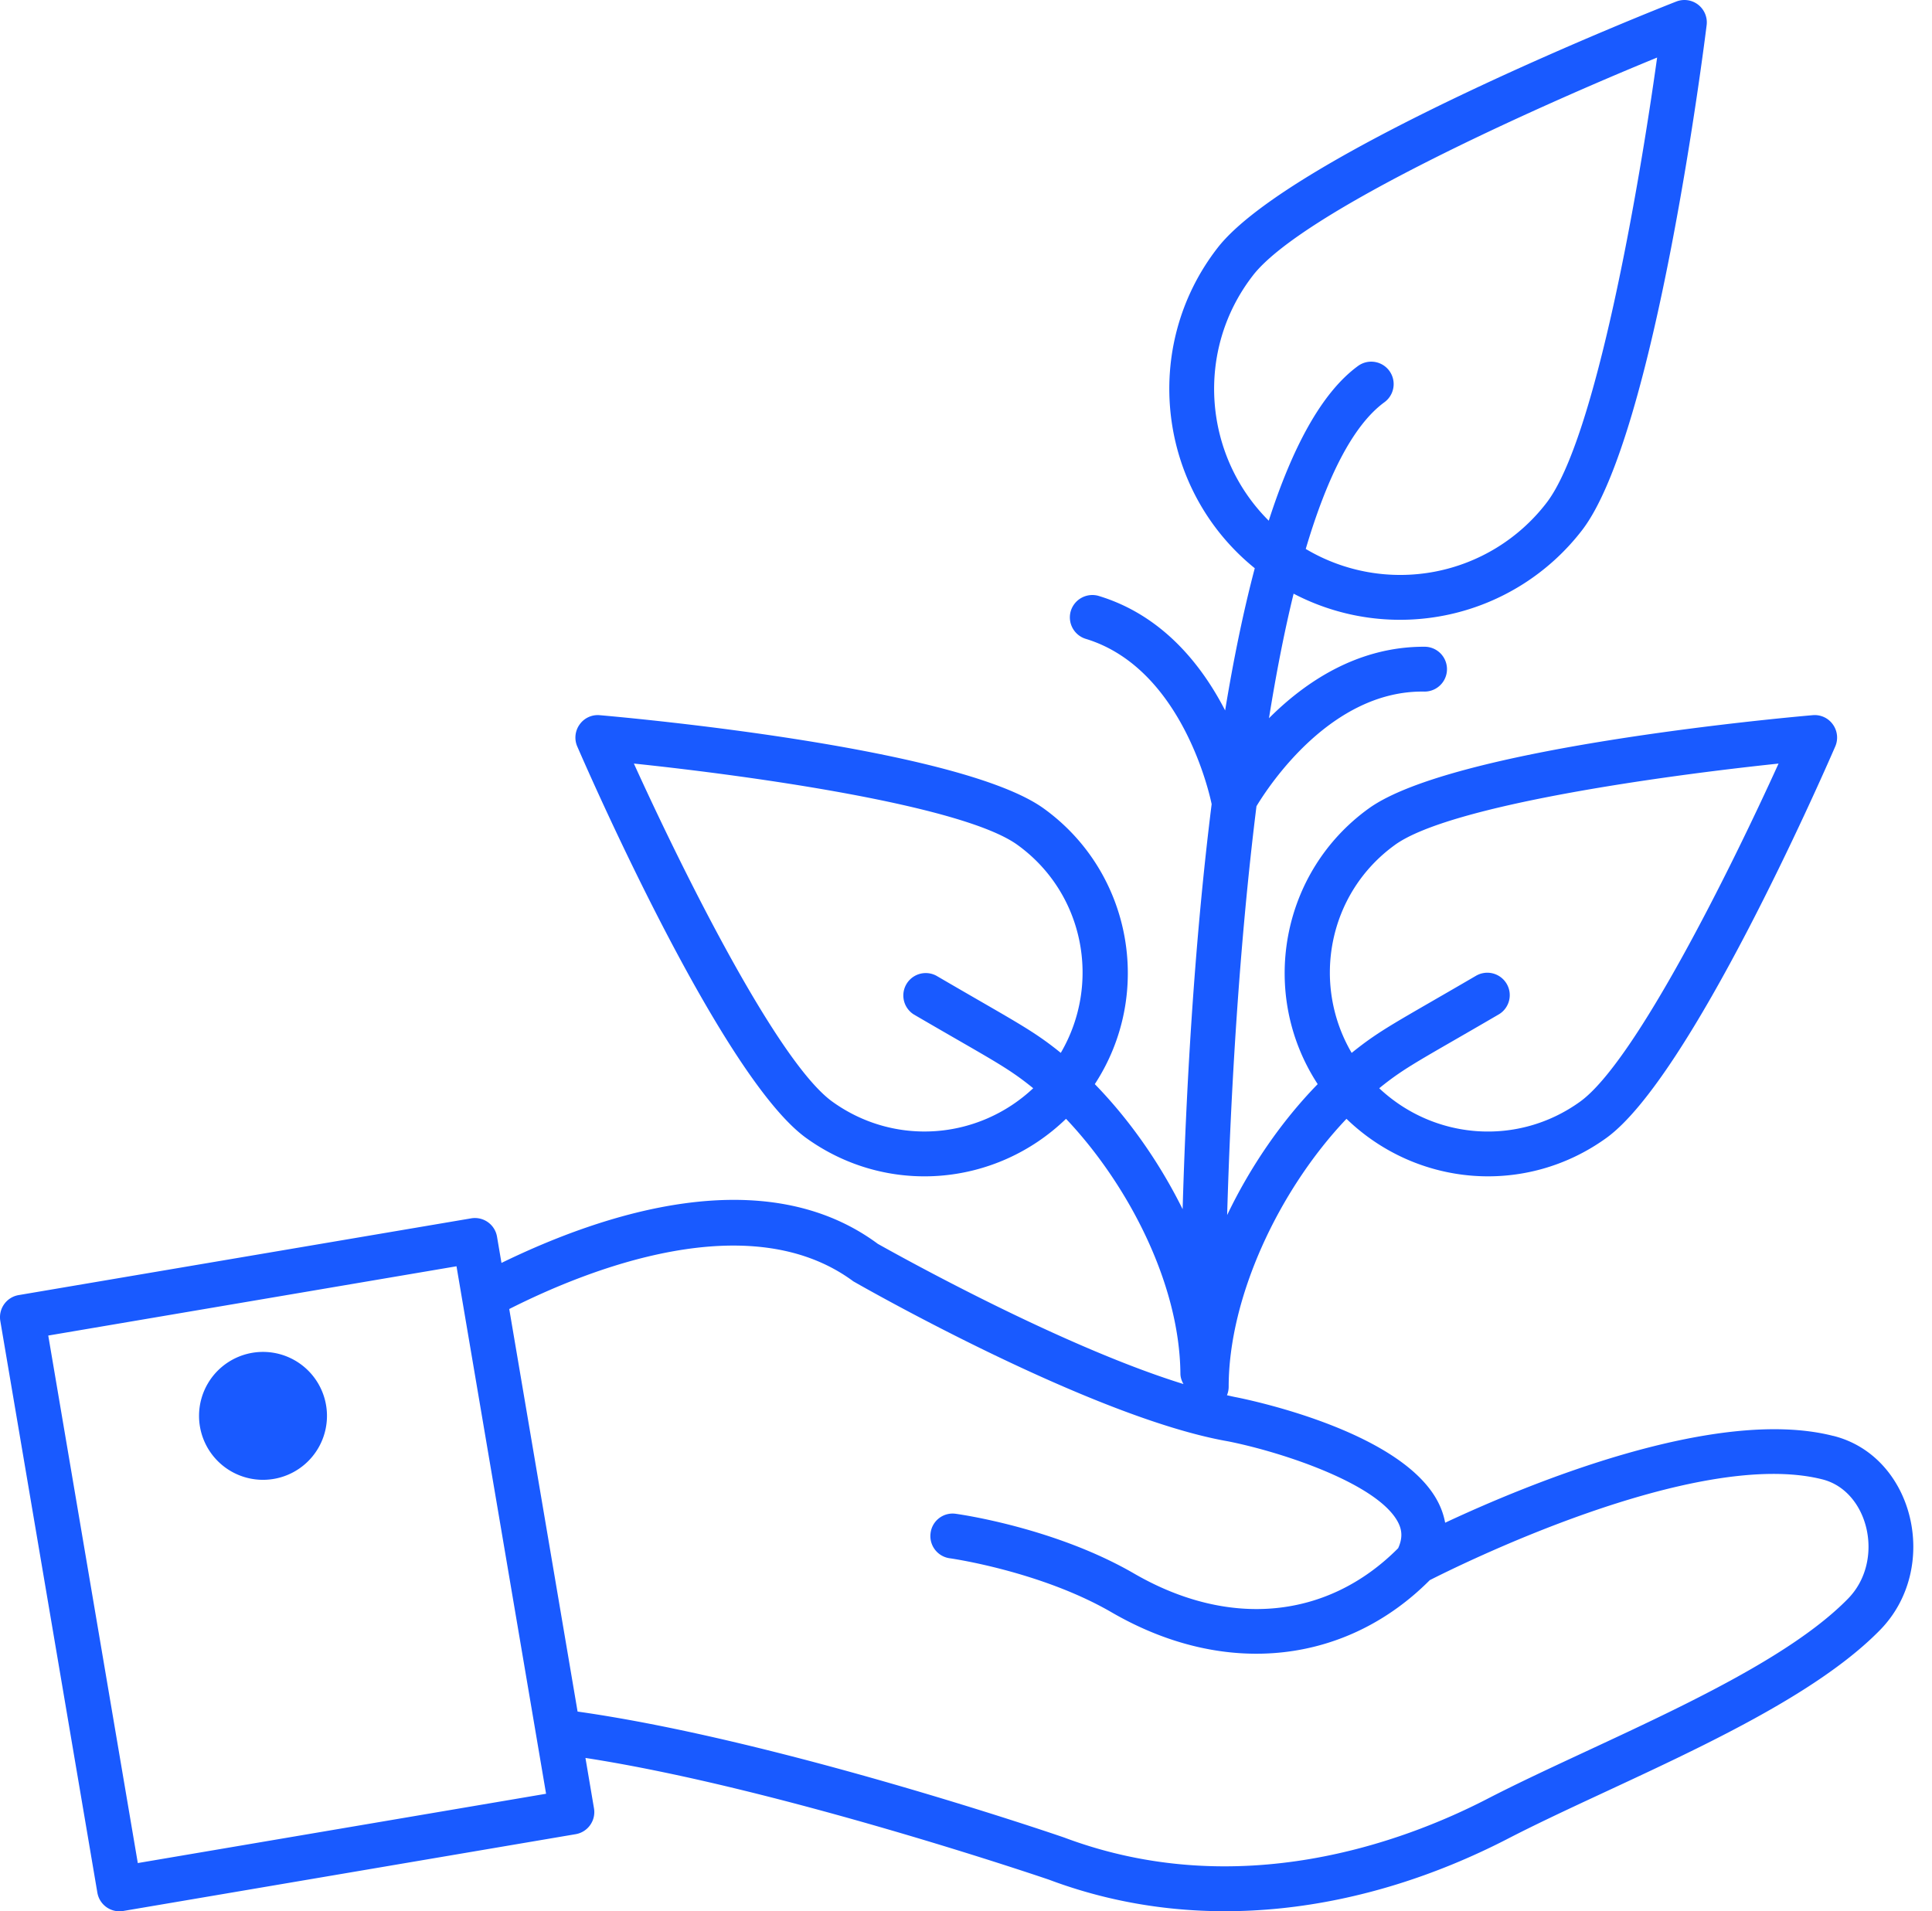 <svg width="94" height="93" fill="none" xmlns="http://www.w3.org/2000/svg"><path d="M89.194 69.868c-5.725-1.462-14.925 2.372-18.881 4.224a3.628 3.628 0 0 0-.288-.889c-1.64-3.475-9-5.04-9.863-5.213-.149-.026-.311-.068-.465-.1.052-.128.083-.266.083-.412 0-4.326 2.414-9.542 5.732-13.039 3.43 3.316 8.72 3.759 12.641.934 4.066-2.93 10.427-17.412 11.14-19.052a1.09 1.09 0 0 0-.117-1.072 1.081 1.081 0 0 0-.98-.45c-1.784.156-17.534 1.609-21.599 4.538-4.296 3.097-5.354 9.026-2.486 13.414-1.757 1.802-3.277 4.015-4.405 6.371.17-5.9.588-13.164 1.427-19.894.663-1.096 3.648-5.578 8.062-5.578l.108.001a1.09 1.09 0 0 0 .016-2.182c-3.274-.015-5.832 1.73-7.578 3.478.346-2.151.742-4.198 1.199-6.06a11.177 11.177 0 0 0 14.02-3.07c3.572-4.603 5.975-23.778 6.075-24.592.049-.381-.11-.76-.413-.997a1.092 1.092 0 0 0-1.067-.152C80.79.375 62.812 7.459 59.24 12.06c-3.745 4.825-2.916 11.764 1.81 15.589-.564 2.132-1.04 4.472-1.442 6.919-1.132-2.198-3.036-4.625-6.147-5.57a1.097 1.097 0 0 0-1.361.727 1.093 1.093 0 0 0 .727 1.36c4.736 1.44 6.06 7.72 6.125 8.043-.881 7.03-1.257 14.345-1.412 19.708-1.115-2.25-2.587-4.355-4.273-6.085 2.868-4.39 1.81-10.317-2.486-13.413-4.065-2.93-19.815-4.383-21.598-4.538a1.077 1.077 0 0 0-.98.449 1.09 1.09 0 0 0-.117 1.072c.712 1.64 7.074 16.122 11.14 19.052 3.92 2.825 9.21 2.383 12.64-.934 2.916 3.073 5.528 7.91 5.566 12.406.002.185.064.35.149.5-6.326-1.958-14.858-6.821-14.87-6.821-5.527-4.095-13.378-1.48-18.312.927l-.217-1.277a1.09 1.09 0 0 0-1.258-.892L.909 63.016c-.594.1-.994.663-.894 1.259l4.722 27.817a1.09 1.09 0 0 0 1.257.892l22.013-3.737c.593-.1.994-.663.893-1.258l-.415-2.452c9.531 1.475 22.45 5.889 22.556 5.925 7.378 2.771 15.346 1.589 22.265-1.965 5.446-2.823 14.125-6.051 18.168-10.186 2.955-3.02 1.663-8.461-2.28-9.446v.003Zm-21.32-28.76c2.69-1.938 13.09-3.37 18.66-3.954-2.316 5.1-6.966 14.51-9.657 16.451-3.03 2.182-7.097 1.86-9.772-.653 1.282-1.044 2.027-1.382 5.81-3.59.52-.302.696-.971.392-1.49a1.092 1.092 0 0 0-1.493-.393c-3.872 2.26-4.651 2.62-6.05 3.753-1.98-3.384-1.136-7.784 2.11-10.123ZM60.962 13.4c2.4-3.091 13.752-8.179 19.664-10.6-.88 6.327-2.99 18.588-5.39 21.678A8.978 8.978 0 0 1 63.53 26.71c1.013-3.417 2.27-6 3.83-7.14a1.09 1.09 0 0 0-1.288-1.762c-1.796 1.312-3.214 4.03-4.342 7.528-3.184-3.168-3.59-8.298-.768-11.935v-.001Zm-9.35 37.83c-1.4-1.132-2.188-1.497-6.052-3.752a1.091 1.091 0 0 0-1.1 1.883c3.782 2.207 4.527 2.544 5.81 3.59-2.677 2.513-6.744 2.833-9.772.653-2.69-1.94-7.34-11.351-9.657-16.451 5.57.582 15.97 2.016 18.66 3.955 3.247 2.34 4.092 6.739 2.11 10.123ZM6.705 90.653 2.348 64.985l19.863-3.371 4.358 25.666-19.863 3.372Zm83.21-12.866c-3.696 3.78-12.218 6.977-17.61 9.772-4.013 2.062-12.013 5.045-20.525 1.852-.577-.2-13.898-4.746-23.678-6.13l-3.325-19.587c3.804-1.923 11.688-5.085 16.74-1.348.472.272 11.64 6.641 18.245 7.788 2.733.548 7.402 2.118 8.29 4 .184.388.17.765-.025 1.197-3.426 3.45-8.213 3.92-12.852 1.232-3.838-2.224-8.475-2.879-8.67-2.905a1.08 1.08 0 0 0-1.228.934 1.09 1.09 0 0 0 .933 1.23c.043.005 4.416.626 7.873 2.629 5.596 3.245 11.473 2.462 15.48-1.563 1.211-.618 12.915-6.47 19.1-4.906 2.266.567 3.06 3.96 1.252 5.805Z" fill="#195AFF"/><path d="M15.908 68.837a3.112 3.112 0 1 1-6.223 0 3.112 3.112 0 0 1 6.223 0Z" fill="#195AFF"/></svg>